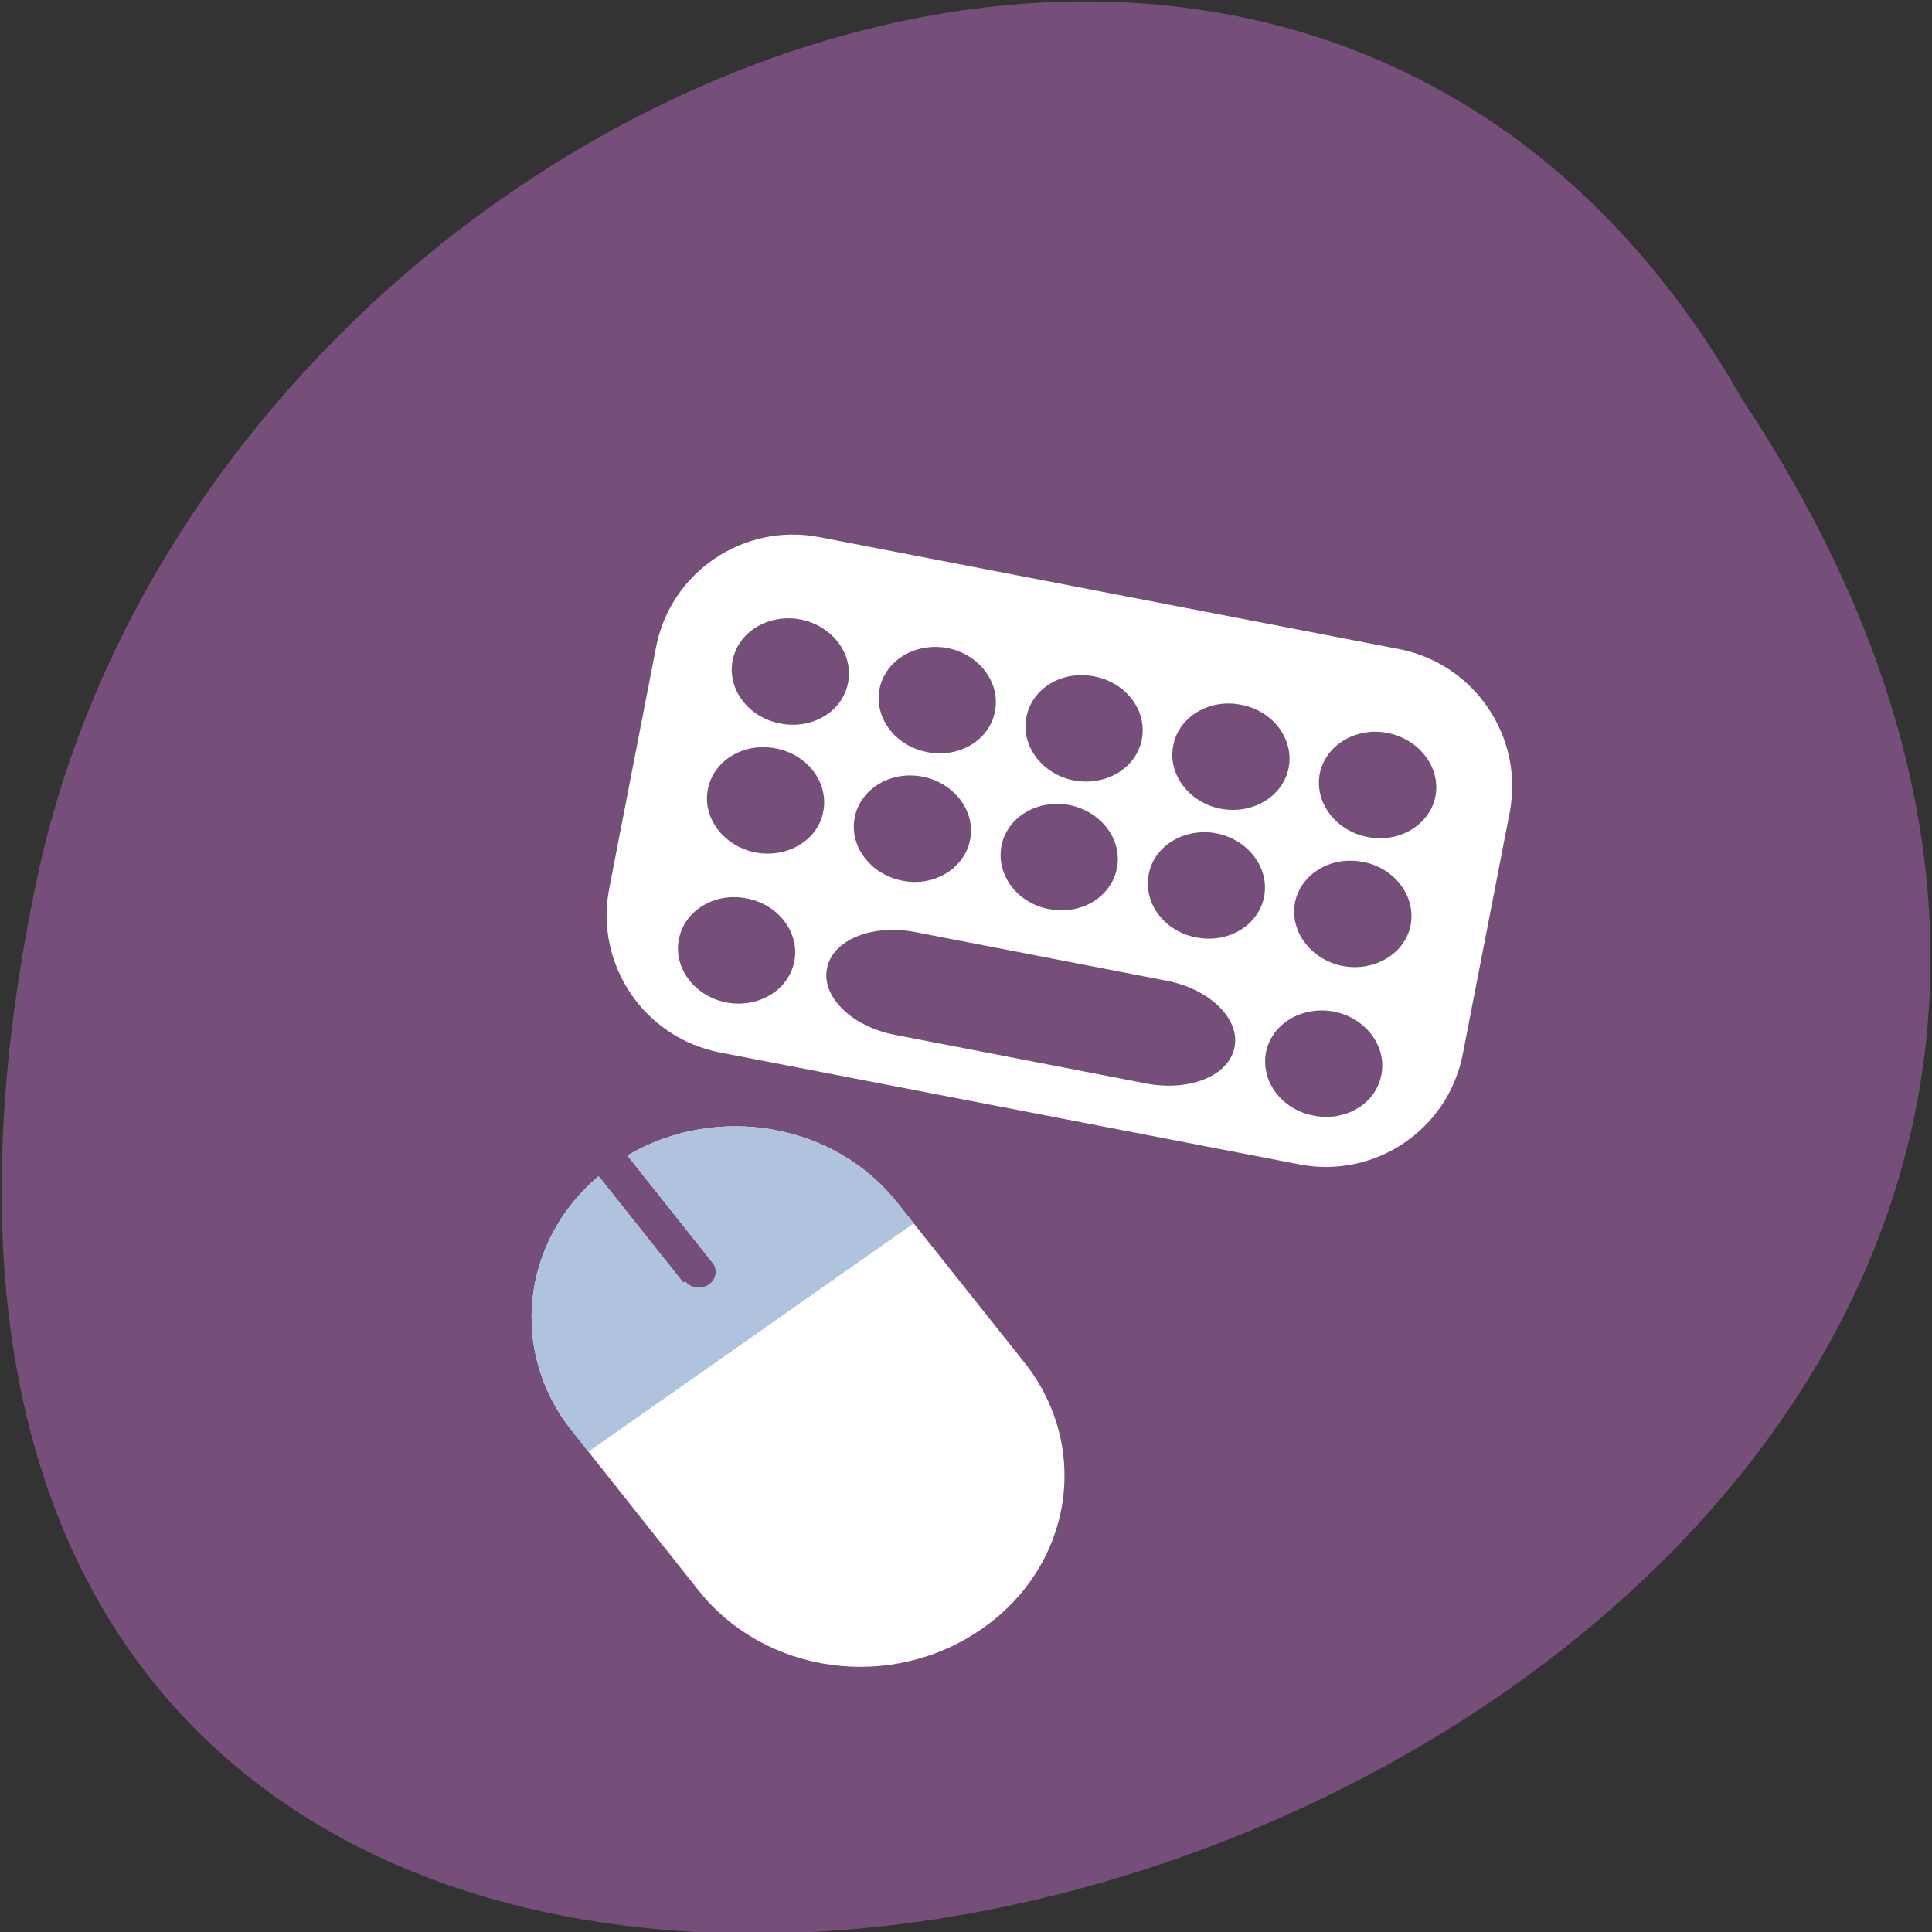 <svg xmlns="http://www.w3.org/2000/svg" viewBox="0 0 24 24"><rect x="0" y="0" width="24" height="24" fill="#333333" stroke="none"/><path d="m 21.645 4.965 c 11.973 18.04 -26.22 29.16 -21.16 5.832 c 2.152 -9.641 15.664 -15.488 21.16 -5.832" fill="#754f7a"/><path d="m 10.176 6.672 l 7.203 1.391 c 0.941 0.184 1.555 1.094 1.375 2.031 l -0.582 2.996 c -0.18 0.941 -1.09 1.555 -2.027 1.375 l -7.203 -1.391 c -0.941 -0.184 -1.555 -1.094 -1.375 -2.031 l 0.582 -3 c 0.18 -0.937 1.09 -1.551 2.027 -1.371" fill="#fff"/><g fill="#754f7a"><path d="m 9.945 7.695 c 0.395 0.078 0.66 0.43 0.59 0.785 c -0.066 0.359 -0.445 0.586 -0.84 0.508 c -0.398 -0.074 -0.664 -0.426 -0.594 -0.785 c 0.07 -0.355 0.445 -0.582 0.844 -0.508"/><path d="m 11.77 8.05 c 0.395 0.078 0.66 0.43 0.59 0.785 c -0.066 0.359 -0.445 0.586 -0.84 0.508 c -0.398 -0.074 -0.664 -0.426 -0.594 -0.785 c 0.07 -0.355 0.445 -0.582 0.844 -0.508"/><path d="m 13.59 8.402 c 0.398 0.074 0.664 0.426 0.594 0.785 c -0.07 0.355 -0.445 0.582 -0.844 0.508 c -0.395 -0.078 -0.66 -0.43 -0.59 -0.785 c 0.066 -0.359 0.445 -0.586 0.84 -0.508"/><path d="m 15.414 8.754 c 0.398 0.074 0.664 0.426 0.594 0.785 c -0.07 0.355 -0.445 0.582 -0.844 0.508 c -0.395 -0.078 -0.66 -0.43 -0.59 -0.785 c 0.066 -0.355 0.445 -0.586 0.84 -0.508"/><path d="m 17.238 9.105 c 0.395 0.078 0.66 0.43 0.594 0.785 c -0.07 0.355 -0.445 0.586 -0.844 0.508 c -0.395 -0.078 -0.66 -0.426 -0.594 -0.785 c 0.07 -0.355 0.449 -0.586 0.844 -0.508"/><path d="m 9.637 9.297 c 0.395 0.074 0.66 0.426 0.59 0.785 c -0.066 0.355 -0.445 0.582 -0.84 0.508 c -0.398 -0.078 -0.664 -0.43 -0.594 -0.785 c 0.07 -0.359 0.445 -0.586 0.844 -0.508"/><path d="m 11.461 9.648 c 0.395 0.078 0.66 0.43 0.59 0.785 c -0.07 0.355 -0.445 0.586 -0.84 0.508 c -0.398 -0.078 -0.664 -0.43 -0.594 -0.785 c 0.07 -0.355 0.445 -0.586 0.844 -0.508"/><path d="m 13.281 10 c 0.398 0.078 0.664 0.43 0.594 0.785 c -0.07 0.359 -0.445 0.586 -0.844 0.508 c -0.395 -0.074 -0.66 -0.426 -0.59 -0.785 c 0.066 -0.355 0.445 -0.582 0.84 -0.508"/><path d="m 15.11 10.352 c 0.398 0.078 0.66 0.43 0.594 0.785 c -0.07 0.359 -0.445 0.586 -0.844 0.508 c -0.395 -0.074 -0.66 -0.426 -0.59 -0.785 c 0.066 -0.355 0.445 -0.582 0.84 -0.508"/><path d="m 16.93 10.707 c 0.395 0.074 0.66 0.426 0.594 0.785 c -0.07 0.355 -0.449 0.582 -0.844 0.508 c -0.395 -0.078 -0.66 -0.43 -0.594 -0.785 c 0.07 -0.359 0.449 -0.586 0.844 -0.508"/><path d="m 9.273 11.16 c 0.398 0.074 0.664 0.426 0.594 0.785 c -0.07 0.355 -0.445 0.582 -0.844 0.508 c -0.395 -0.078 -0.66 -0.43 -0.59 -0.785 c 0.07 -0.359 0.445 -0.586 0.84 -0.508"/><path d="m 11.367 11.578 l 3.125 0.605 c 0.535 0.102 0.914 0.473 0.844 0.824 c -0.066 0.355 -0.555 0.555 -1.094 0.453 l -3.125 -0.605 c -0.535 -0.102 -0.914 -0.473 -0.844 -0.824 c 0.066 -0.355 0.559 -0.555 1.094 -0.453"/><path d="m 16.57 12.566 c 0.395 0.078 0.66 0.43 0.59 0.785 c -0.066 0.359 -0.445 0.586 -0.84 0.508 c -0.398 -0.074 -0.66 -0.426 -0.594 -0.785 c 0.07 -0.355 0.445 -0.582 0.844 -0.508"/></g><g transform="matrix(0.047 -0.033 0.035 0.044 -28.856 -19.602)"><path d="m 123.92 871.01 c -21.602 2.01 -38.434 20.12 -38.38 42.27 l -0.052 44.977 c -0.013 23.599 18.967 42.52 42.513 42.493 c 23.557 0.071 42.522 -18.9 42.494 -42.44 l -0.002 -45.02 c 0.04 -22.17 -16.797 -40.27 -38.4 -42.32 l -0.028 41.559 c 0.037 2.319 -1.788 4.119 -4.081 4.071 c -2.281 0.049 -4.064 -1.818 -4.09 -4.04" fill="#fff" stroke="#fff"/><path d="m 123.92 871.01 c -21.602 2.01 -38.434 20.12 -38.38 42.27 l -0.033 5.349 l 84.953 0.011 l 0.033 -5.349 c 0.04 -22.17 -16.797 -40.27 -38.4 -42.32 l -0.018 29.586 c 0.026 2.222 -1.788 4.119 -4.081 4.071 c -2.239 -0.008 -4.064 -1.818 -4.048 -4.097" fill="#b0c3de" stroke="#b0c3de"/></g></svg>